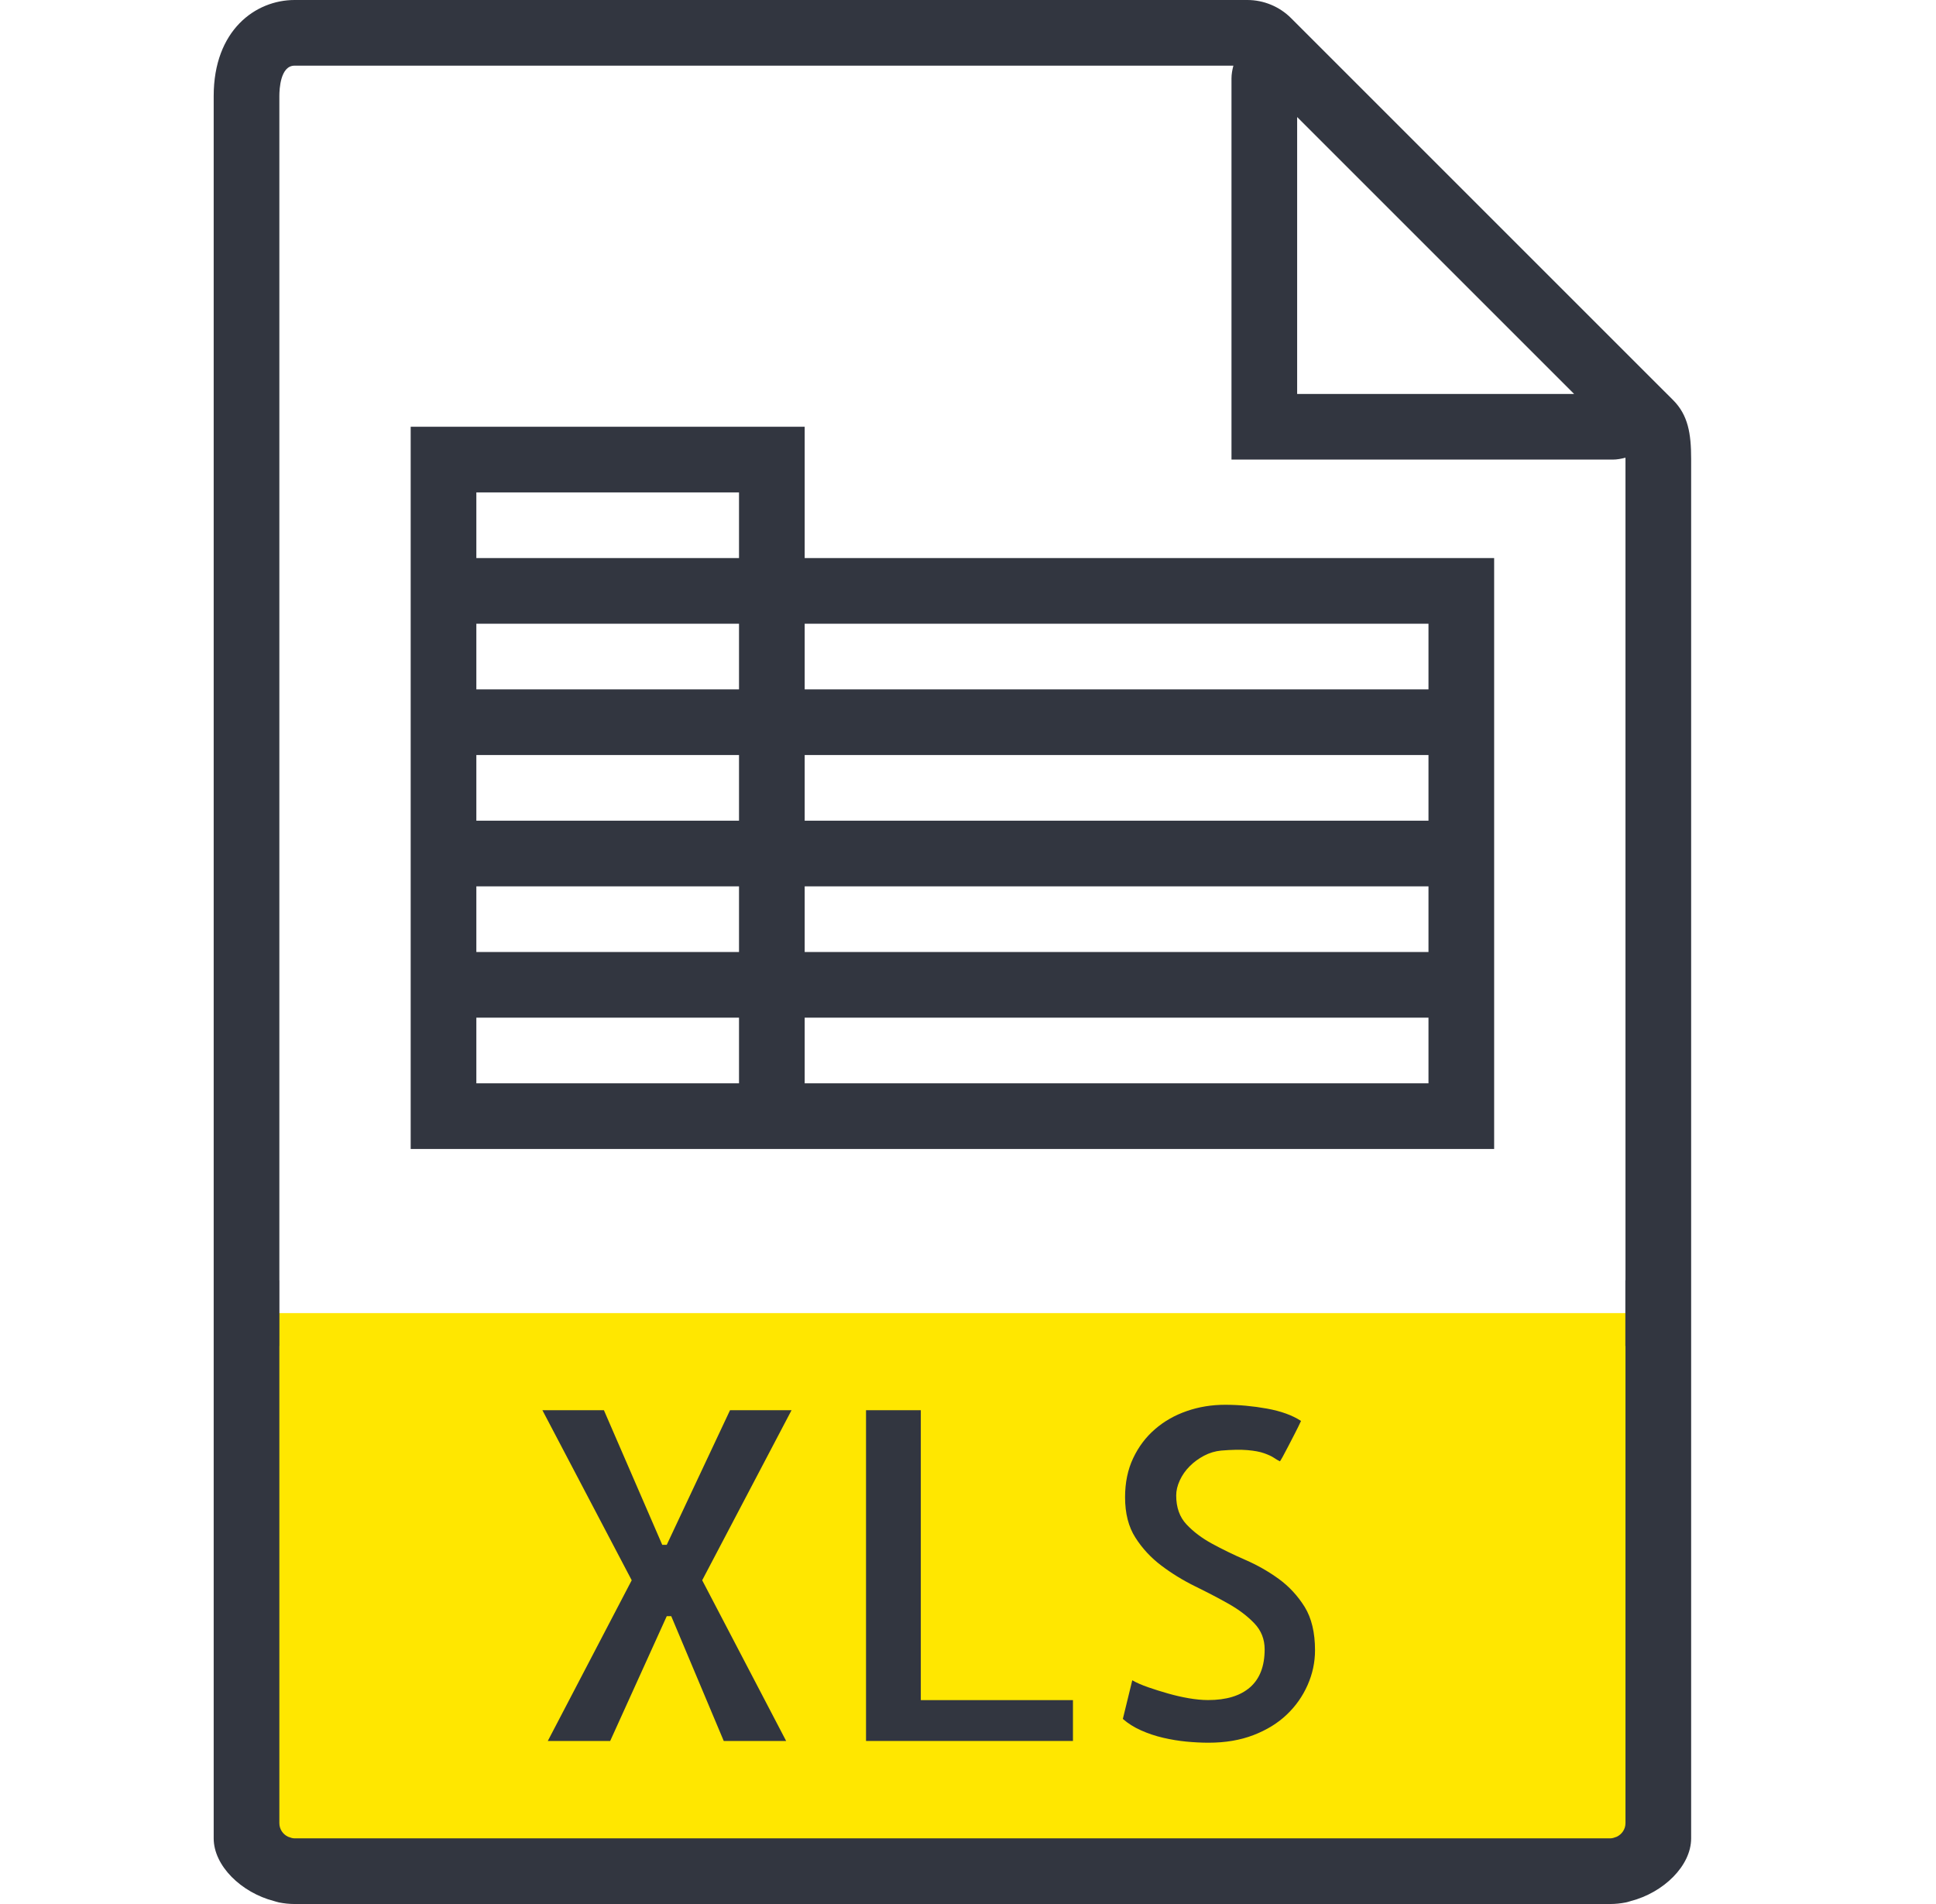 <svg width="61" height="60" viewBox="0 0 61 60" fill="none" xmlns="http://www.w3.org/2000/svg">
<rect x="7.25" y="41.379" width="45.517" height="17.586" fill="#FFE700"/>
<path d="M23.002 44.439L21.008 48.681H20.866L19.028 44.439H17.09L19.904 49.798L17.26 54.862H19.226L21.008 50.93H21.15L22.804 54.862H24.77L22.125 49.798L24.94 44.439H23.002Z" fill="#323640"/>
<path d="M29.013 44.439H27.287V54.862H33.807V53.575H29.013V44.439Z" fill="#323640"/>
<path d="M40.292 49.756C39.967 49.52 39.615 49.319 39.237 49.155C38.86 48.99 38.511 48.821 38.191 48.646C37.87 48.471 37.601 48.269 37.385 48.038C37.167 47.806 37.06 47.502 37.06 47.125C37.06 46.974 37.097 46.816 37.173 46.651C37.248 46.487 37.352 46.338 37.484 46.206C37.615 46.073 37.767 45.964 37.937 45.873C38.108 45.783 38.286 45.73 38.475 45.711C38.814 45.683 39.093 45.678 39.31 45.697C39.526 45.716 39.701 45.748 39.833 45.796C39.965 45.843 40.067 45.89 40.138 45.938C40.208 45.985 40.272 46.023 40.329 46.05C40.338 46.041 40.366 45.993 40.414 45.909C40.46 45.824 40.517 45.717 40.583 45.59C40.649 45.463 40.72 45.326 40.795 45.18C40.871 45.033 40.937 44.9 40.993 44.777C40.719 44.598 40.361 44.468 39.918 44.388C39.474 44.308 39.036 44.268 38.603 44.268C38.179 44.268 37.776 44.333 37.394 44.466C37.012 44.598 36.677 44.789 36.39 45.039C36.102 45.288 35.873 45.592 35.704 45.951C35.534 46.31 35.449 46.72 35.449 47.181C35.449 47.69 35.557 48.114 35.774 48.453C35.99 48.793 36.264 49.088 36.594 49.337C36.924 49.586 37.278 49.803 37.655 49.988C38.031 50.172 38.383 50.355 38.709 50.539C39.035 50.723 39.305 50.928 39.522 51.155C39.738 51.381 39.847 51.654 39.847 51.975C39.847 52.504 39.694 52.902 39.388 53.17C39.081 53.439 38.64 53.573 38.066 53.573C37.876 53.573 37.674 53.553 37.457 53.516C37.24 53.479 37.024 53.429 36.806 53.367C36.589 53.305 36.379 53.24 36.178 53.17C35.975 53.099 35.807 53.026 35.676 52.95L35.379 54.167C35.539 54.309 35.73 54.429 35.952 54.528C36.173 54.627 36.406 54.705 36.652 54.762C36.898 54.819 37.141 54.859 37.381 54.882C37.621 54.905 37.854 54.917 38.081 54.917C38.609 54.917 39.08 54.837 39.495 54.677C39.91 54.517 40.259 54.303 40.542 54.033C40.825 53.765 41.044 53.453 41.2 53.1C41.356 52.748 41.434 52.382 41.434 52.004C41.434 51.447 41.325 50.992 41.109 50.639C40.889 50.287 40.617 49.992 40.292 49.756Z" fill="#323640"/>
<path d="M25.354 13.448H12.94V17.586V19.655V21.724V23.793V25.862V27.931V30V32.069V36.207H23.285H25.354H47.078V32.069V30V27.931V25.862V23.793V21.724V17.586H25.354V13.448ZM15.009 19.655H23.285V21.724H15.009V19.655ZM15.009 23.793H23.285V25.862H15.009V23.793ZM15.009 27.931H23.285V30H15.009V27.931ZM23.285 34.138H15.009V32.069H23.285V34.138ZM45.009 34.138H25.354V32.069H45.009V34.138ZM45.009 30H25.354V27.931H45.009V30ZM45.009 25.862H25.354V23.793H45.009V25.862ZM45.009 19.655V21.724H25.354V19.655H45.009ZM15.009 17.586V15.517H23.285V17.586H15.009Z" fill="#323640"/>
<path fill-rule="evenodd" clip-rule="evenodd" d="M51.918 11.81L52.716 12.607C53.19 13.081 53.285 13.667 53.285 14.46V40.345V57.452V57.931C53.285 58.797 52.414 59.641 51.383 59.907C51.363 59.912 51.343 59.918 51.323 59.925C51.292 59.934 51.261 59.944 51.228 59.95C51.067 59.982 50.902 60 50.737 60H9.281C9.115 60 8.951 59.982 8.789 59.95C8.757 59.944 8.726 59.934 8.695 59.925C8.675 59.918 8.655 59.912 8.634 59.907C7.604 59.641 6.733 58.797 6.733 57.931V57.452V40.345V3.027C6.733 0.948 8.054 0 9.281 0H39.304C39.816 0 40.316 0.208 40.677 0.569L41.475 1.367L51.918 11.81ZM40.871 12.414H49.597L40.871 3.688V12.414ZM9.093 57.886C9.152 57.908 9.214 57.931 9.281 57.931H50.737C50.804 57.931 50.865 57.908 50.925 57.886C50.931 57.884 50.936 57.882 50.941 57.88C51.103 57.803 51.216 57.642 51.216 57.452V42.414H51.212V40.345H51.216V14.46C51.216 14.452 51.215 14.447 51.215 14.441C51.215 14.436 51.215 14.431 51.215 14.423C51.084 14.457 50.951 14.483 50.811 14.483H38.802V2.473C38.802 2.334 38.828 2.199 38.862 2.069H9.281C8.836 2.069 8.802 2.802 8.802 3.027V40.345H8.804V42.414H8.802V57.452C8.802 57.642 8.915 57.804 9.076 57.88C9.082 57.882 9.087 57.884 9.093 57.886Z" fill="#323640"/>
</svg>
